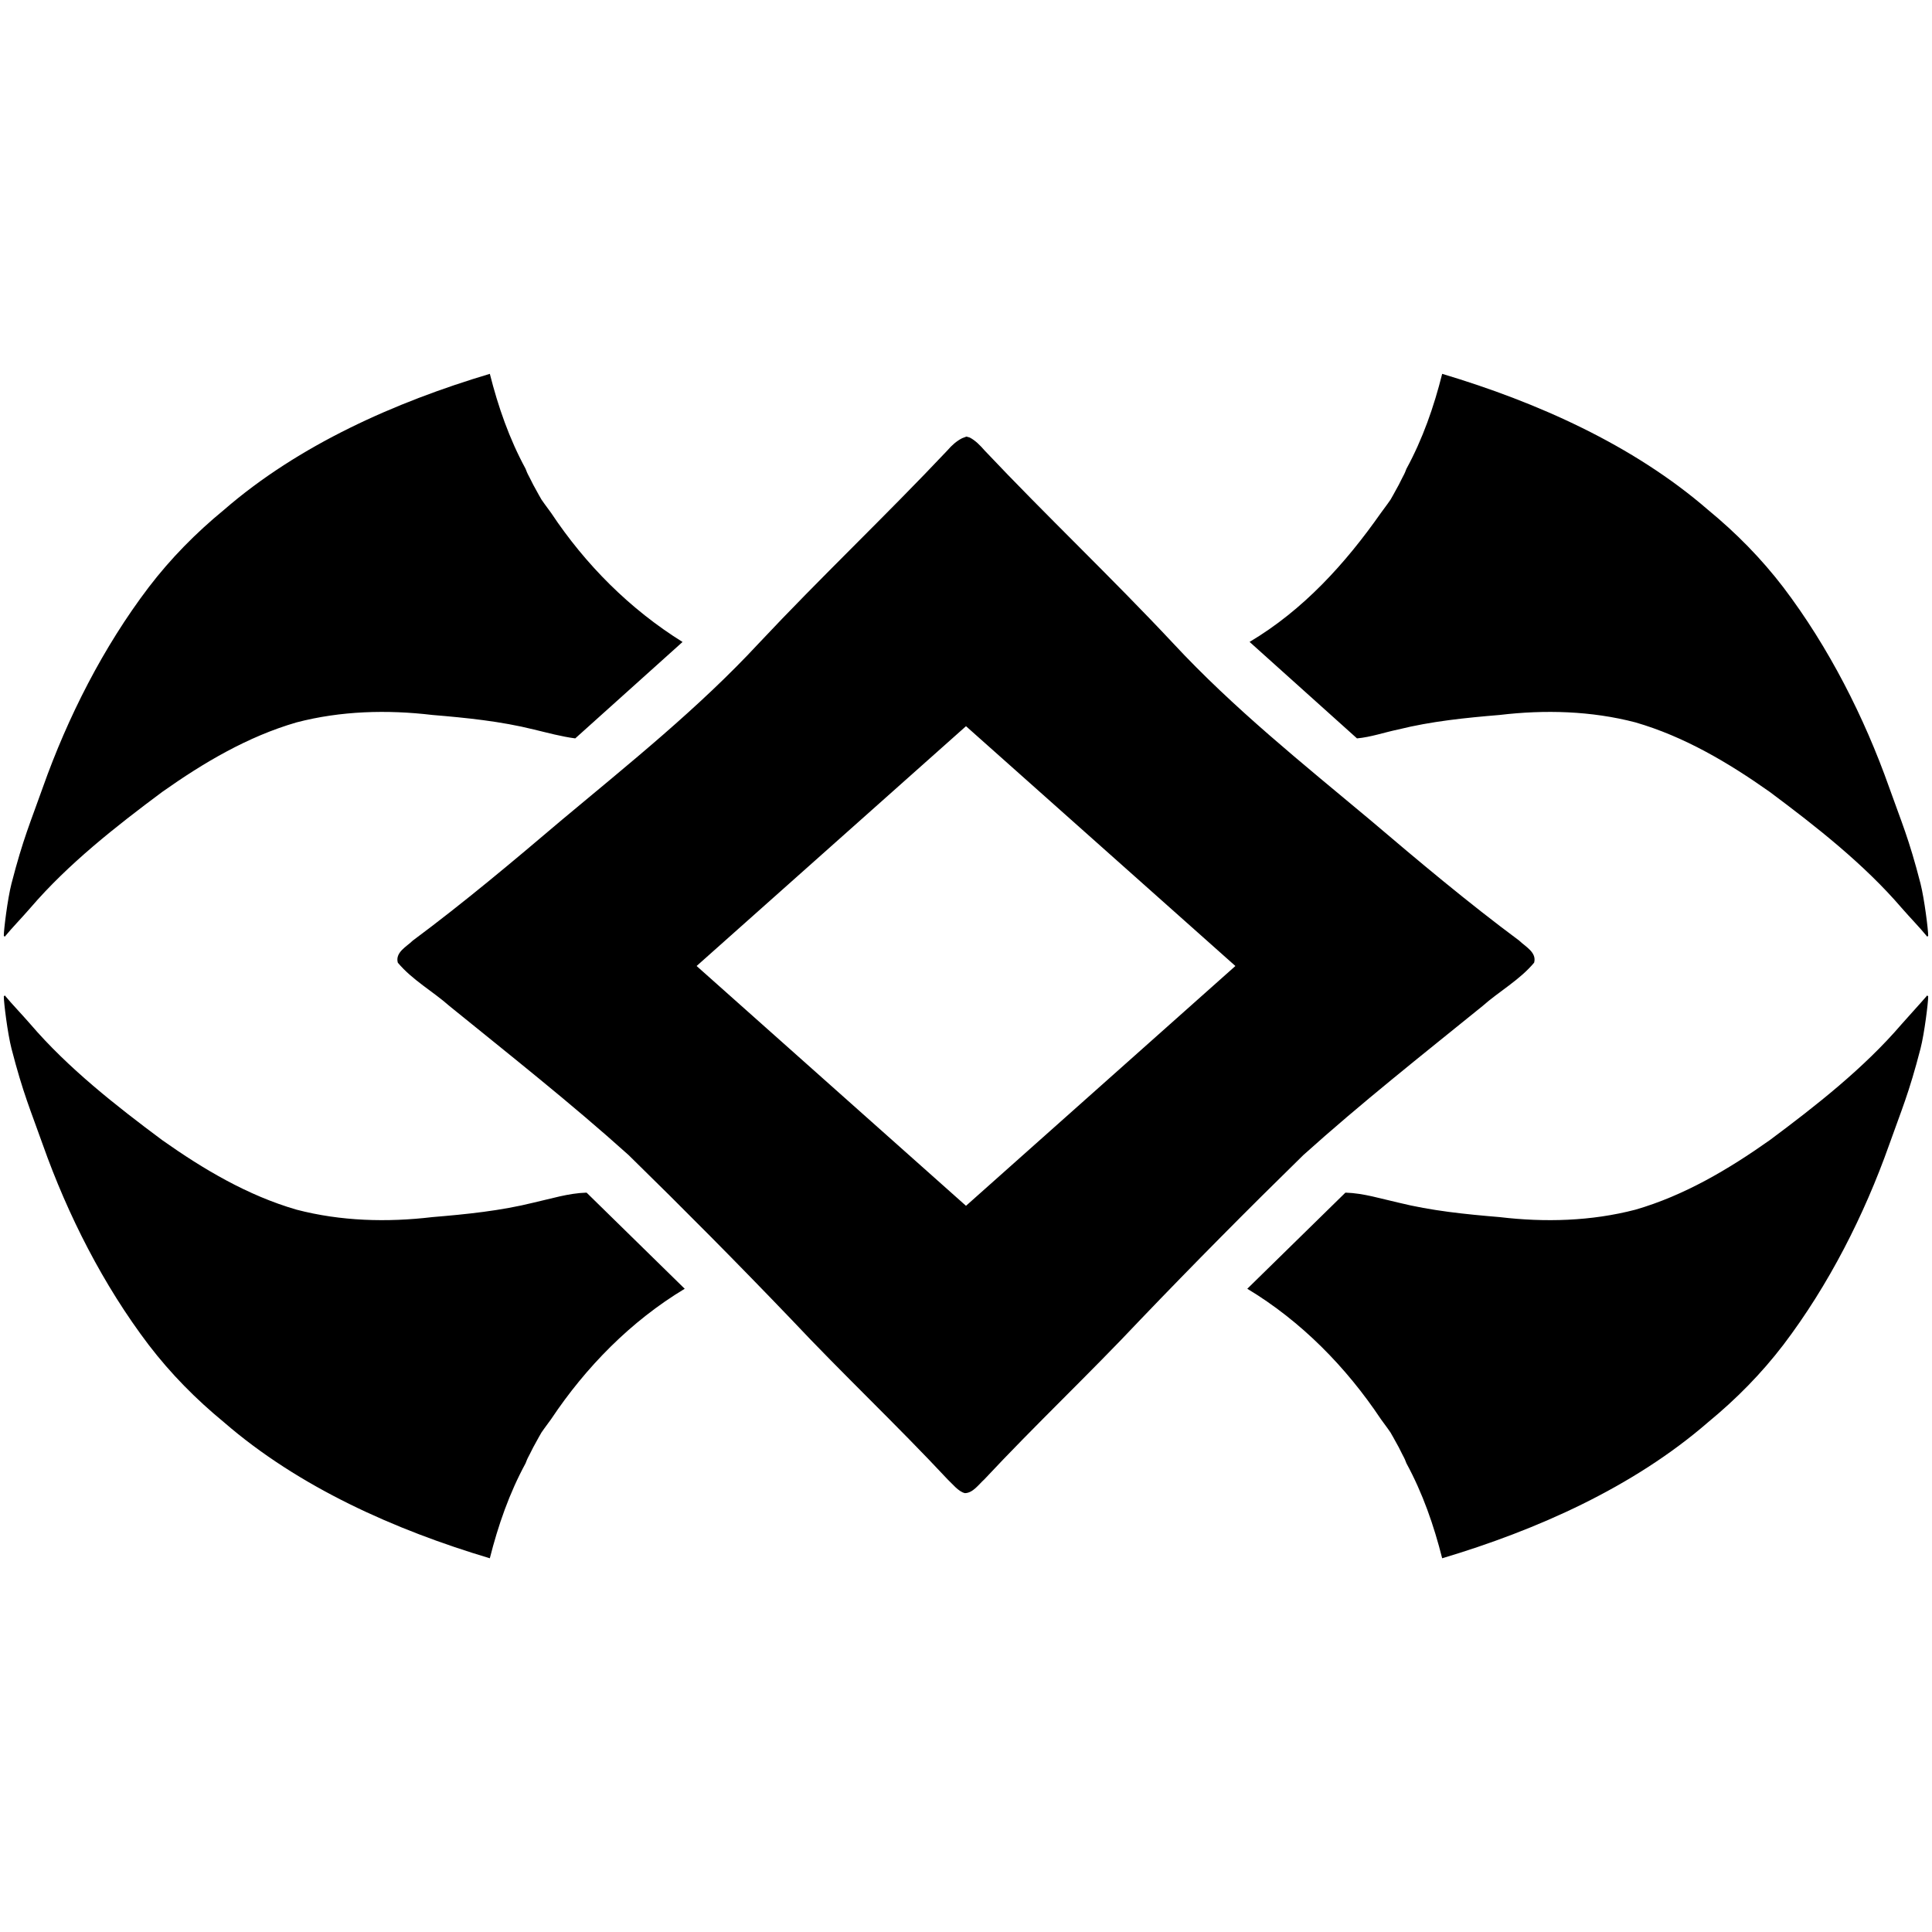 <!-- Generated by IcoMoon.io -->
<svg version="1.1" xmlns="http://www.w3.org/2000/svg" width="32" height="32" viewBox="0 0 32 32">
<title>2xm</title>
<path  d="M0.078 16.486c0.136 0.163 0.277 0.306 0.425 0.477 0.625 0.729 1.417 1.35 2.185 1.922 0.683 0.483 1.416 0.917 2.224 1.151 0.732 0.191 1.5 0.212 2.249 0.123 0.565-0.047 1.131-0.104 1.682-0.241 0.287-0.064 0.572-0.155 0.868-0.164l0.007 0.002 1.623 1.59c-0.891 0.536-1.638 1.297-2.213 2.16-0.212 0.293-0.114 0.139-0.295 0.464-0.117 0.236-0.080 0.145-0.128 0.267-0.27 0.497-0.454 1.027-0.592 1.573-1.566-0.468-3.162-1.175-4.406-2.255-0.463-0.381-0.878-0.801-1.244-1.279-0.753-0.991-1.341-2.151-1.754-3.316-0.202-0.57-0.326-0.846-0.519-1.593-0.064-0.248-0.128-0.767-0.127-0.863l0.015-0.016zM31.922 16.486v0c-0.139 0.161-0.284 0.317-0.425 0.477-0.625 0.729-1.417 1.35-2.185 1.922-0.683 0.483-1.416 0.917-2.224 1.151-0.732 0.191-1.5 0.212-2.249 0.123-0.565-0.047-1.131-0.104-1.682-0.241-0.287-0.064-0.572-0.155-0.868-0.164l-0.007 0.002-1.623 1.59c0.891 0.536 1.638 1.297 2.213 2.16 0.212 0.293 0.113 0.139 0.295 0.464 0.117 0.236 0.080 0.145 0.128 0.267 0.27 0.497 0.454 1.027 0.592 1.573 1.566-0.468 3.162-1.175 4.406-2.255 0.463-0.381 0.878-0.801 1.244-1.279 0.753-0.991 1.341-2.151 1.754-3.316 0.202-0.57 0.326-0.846 0.519-1.593 0.064-0.248 0.128-0.767 0.127-0.863l-0.015-0.016zM16 12.028l4.462 3.972-4.462 3.972-4.462-3.972 4.462-3.972zM16.006 7.231l-0.072 0.028c-0.093 0.048-0.172 0.119-0.241 0.2-1.023 1.085-2.107 2.11-3.127 3.198-0.995 1.072-2.14 1.987-3.26 2.923-0.807 0.685-1.618 1.367-2.469 1.999-0.102 0.1-0.295 0.195-0.248 0.366 0.241 0.288 0.579 0.473 0.859 0.721 0.998 0.81 2.008 1.606 2.964 2.466 0.915 0.895 1.816 1.804 2.701 2.728 0.844 0.898 1.742 1.743 2.582 2.643 0.077 0.071 0.179 0.203 0.286 0.228 0.133 0 0.232-0.147 0.323-0.228 0.841-0.9 1.738-1.746 2.582-2.643 0.885-0.924 1.786-1.833 2.701-2.728 0.956-0.86 1.966-1.657 2.965-2.466 0.28-0.248 0.617-0.433 0.858-0.721 0.047-0.171-0.146-0.266-0.248-0.366-0.851-0.632-1.662-1.313-2.469-1.999-1.12-0.936-2.265-1.852-3.26-2.923-1.019-1.089-2.104-2.114-3.127-3.198-0.070-0.081-0.151-0.164-0.244-0.212l-0.057-0.016zM8.113 6.192c-1.566 0.468-3.162 1.175-4.406 2.255-0.463 0.381-0.878 0.801-1.244 1.28-0.753 0.991-1.341 2.151-1.754 3.316-0.202 0.57-0.326 0.846-0.519 1.593-0.064 0.248-0.128 0.767-0.127 0.863l0.015 0.016c0.136-0.164 0.277-0.306 0.425-0.477 0.625-0.729 1.417-1.35 2.185-1.922 0.683-0.483 1.416-0.917 2.224-1.151 0.732-0.191 1.5-0.212 2.249-0.123 0.565 0.047 1.131 0.104 1.682 0.241 0.226 0.054 0.455 0.117 0.685 0.147l1.777-1.597c-0.874-0.545-1.607-1.28-2.177-2.138-0.212-0.293-0.114-0.139-0.295-0.464-0.117-0.236-0.080-0.145-0.128-0.267-0.27-0.497-0.454-1.027-0.592-1.573zM23.887 6.192c-0.137 0.546-0.322 1.077-0.592 1.573-0.048 0.122-0.011 0.031-0.128 0.267-0.181 0.325-0.082 0.171-0.295 0.464-0.589 0.839-1.285 1.607-2.175 2.136l1.779 1.598c0.231-0.021 0.454-0.1 0.681-0.147 0.551-0.137 1.117-0.194 1.682-0.241 0.749-0.089 1.517-0.068 2.249 0.123 0.808 0.234 1.54 0.668 2.224 1.151 0.768 0.573 1.56 1.194 2.185 1.922 0.148 0.17 0.29 0.313 0.425 0.477l0.015-0.016c0.001-0.095-0.064-0.614-0.127-0.863-0.192-0.748-0.317-1.024-0.519-1.593-0.413-1.166-1.002-2.325-1.754-3.316-0.366-0.478-0.781-0.899-1.244-1.28-1.245-1.080-2.841-1.787-4.406-2.255z"></path>
</svg>
